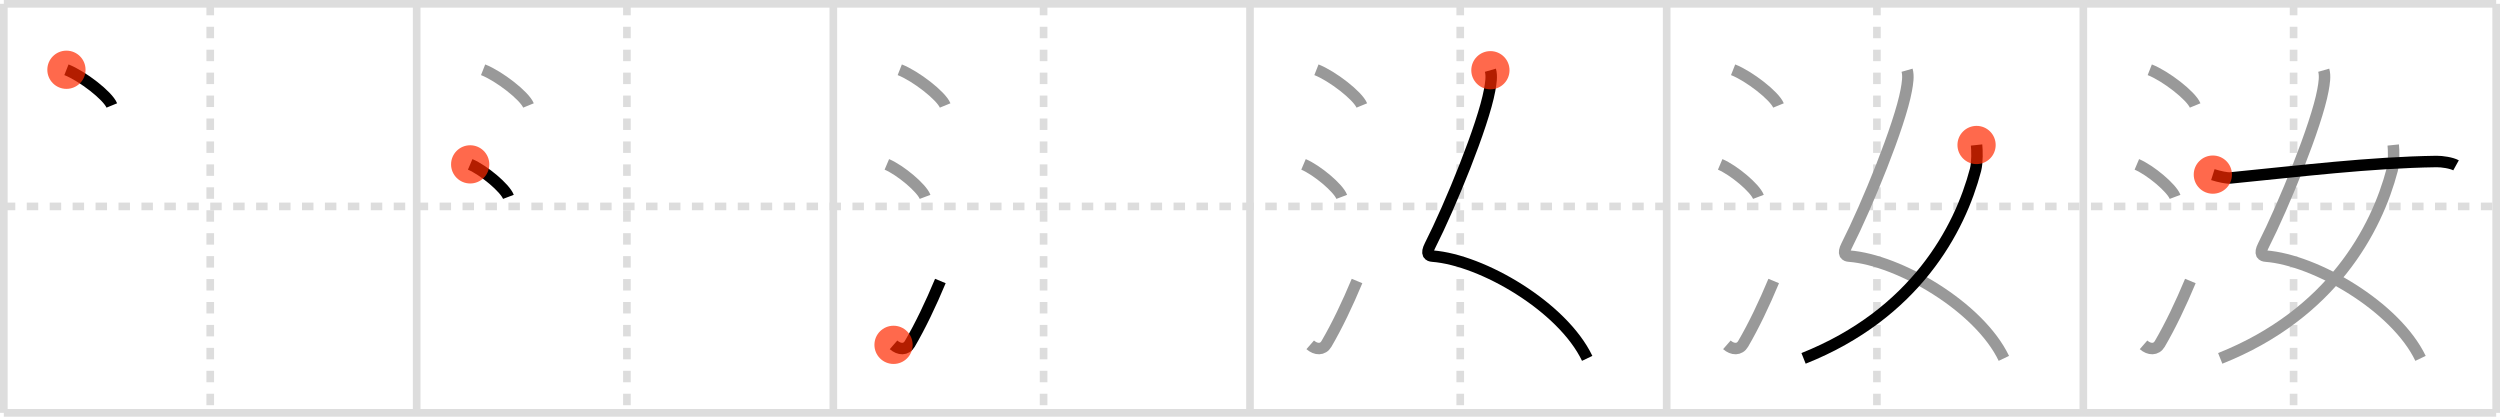 <svg width="654px" height="109px" viewBox="0 0 654 109" xmlns="http://www.w3.org/2000/svg" xmlns:xlink="http://www.w3.org/1999/xlink" xml:space="preserve" version="1.1"  baseProfile="full">
<line x1="1" y1="1" x2="653" y2="1" style="stroke:#ddd;stroke-width:2" />
<line x1="1" y1="1" x2="1" y2="108" style="stroke:#ddd;stroke-width:2" />
<line x1="1" y1="108" x2="653" y2="108" style="stroke:#ddd;stroke-width:2" />
<line x1="653" y1="1" x2="653" y2="108" style="stroke:#ddd;stroke-width:2" />
<line x1="109" y1="1" x2="109" y2="108" style="stroke:#ddd;stroke-width:2" />
<line x1="218" y1="1" x2="218" y2="108" style="stroke:#ddd;stroke-width:2" />
<line x1="327" y1="1" x2="327" y2="108" style="stroke:#ddd;stroke-width:2" />
<line x1="436" y1="1" x2="436" y2="108" style="stroke:#ddd;stroke-width:2" />
<line x1="545" y1="1" x2="545" y2="108" style="stroke:#ddd;stroke-width:2" />
<line x1="1" y1="54" x2="653" y2="54" style="stroke:#ddd;stroke-width:2;stroke-dasharray:3 3" />
<line x1="55" y1="1" x2="55" y2="108" style="stroke:#ddd;stroke-width:2;stroke-dasharray:3 3" />
<line x1="164" y1="1" x2="164" y2="108" style="stroke:#ddd;stroke-width:2;stroke-dasharray:3 3" />
<line x1="273" y1="1" x2="273" y2="108" style="stroke:#ddd;stroke-width:2;stroke-dasharray:3 3" />
<line x1="382" y1="1" x2="382" y2="108" style="stroke:#ddd;stroke-width:2;stroke-dasharray:3 3" />
<line x1="491" y1="1" x2="491" y2="108" style="stroke:#ddd;stroke-width:2;stroke-dasharray:3 3" />
<line x1="600" y1="1" x2="600" y2="108" style="stroke:#ddd;stroke-width:2;stroke-dasharray:3 3" />
<path d="M17.38,18.25c4.19,1.65,10.82,6.78,11.87,9.34" style="fill:none;stroke:black;stroke-width:3" />
<circle cx="17.38" cy="18.25" r="5" stroke-width="0" fill="#FF2A00" opacity="0.7" />
<path d="M126.38,18.25c4.19,1.65,10.82,6.78,11.87,9.34" style="fill:none;stroke:#999;stroke-width:3" />
<path d="M123.0,43c3.53,1.5,9.12,6.17,10,8.5" style="fill:none;stroke:black;stroke-width:3" />
<circle cx="123.0" cy="43.0" r="5" stroke-width="0" fill="#FF2A00" opacity="0.7" />
<path d="M235.38,18.25c4.19,1.65,10.82,6.78,11.87,9.34" style="fill:none;stroke:#999;stroke-width:3" />
<path d="M232.0,43c3.53,1.5,9.12,6.17,10,8.5" style="fill:none;stroke:#999;stroke-width:3" />
<path d="M233.75,90.21c1.5,1.31,3.31,1.36,4.25-0.25c2.75-4.7,5.5-10.45,8-16.45" style="fill:none;stroke:black;stroke-width:3" />
<circle cx="233.75" cy="90.21" r="5" stroke-width="0" fill="#FF2A00" opacity="0.7" />
<path d="M344.38,18.25c4.19,1.65,10.82,6.78,11.87,9.34" style="fill:none;stroke:#999;stroke-width:3" />
<path d="M341.0,43c3.53,1.5,9.12,6.17,10,8.5" style="fill:none;stroke:#999;stroke-width:3" />
<path d="M342.75,90.21c1.5,1.31,3.31,1.36,4.25-0.25c2.75-4.7,5.5-10.45,8-16.45" style="fill:none;stroke:#999;stroke-width:3" />
<path d="M389.89,18.37c0.43,1.5,0.13,3.39-0.21,5.25c-1.67,9.13-10.26,30.13-15.59,40.63c-1.16,2.28-0.24,2.68,0.64,2.75c13.02,1,34.02,13.25,40.48,26.75" style="fill:none;stroke:black;stroke-width:3" />
<circle cx="389.89" cy="18.37" r="5" stroke-width="0" fill="#FF2A00" opacity="0.7" />
<path d="M453.38,18.25c4.19,1.65,10.82,6.78,11.87,9.34" style="fill:none;stroke:#999;stroke-width:3" />
<path d="M450.0,43c3.53,1.5,9.12,6.17,10,8.5" style="fill:none;stroke:#999;stroke-width:3" />
<path d="M451.75,90.21c1.5,1.31,3.31,1.36,4.25-0.25c2.75-4.7,5.5-10.45,8-16.45" style="fill:none;stroke:#999;stroke-width:3" />
<path d="M498.89,18.37c0.43,1.5,0.13,3.39-0.21,5.25c-1.67,9.13-10.26,30.13-15.59,40.63c-1.16,2.28-0.24,2.68,0.64,2.75c13.02,1,34.02,13.25,40.48,26.75" style="fill:none;stroke:#999;stroke-width:3" />
<path d="M517.07,37.93c0.14,1.33,0.23,4.56-0.27,6.49c-4.08,15.6-15.84,37.72-44.99,49.33" style="fill:none;stroke:black;stroke-width:3" />
<circle cx="517.07" cy="37.93" r="5" stroke-width="0" fill="#FF2A00" opacity="0.7" />
<path d="M562.38,18.25c4.19,1.65,10.82,6.78,11.87,9.34" style="fill:none;stroke:#999;stroke-width:3" />
<path d="M559.0,43c3.53,1.5,9.12,6.17,10,8.5" style="fill:none;stroke:#999;stroke-width:3" />
<path d="M560.75,90.21c1.5,1.31,3.31,1.36,4.25-0.25c2.75-4.7,5.5-10.45,8-16.45" style="fill:none;stroke:#999;stroke-width:3" />
<path d="M607.89,18.37c0.43,1.5,0.13,3.39-0.21,5.25c-1.67,9.13-10.26,30.13-15.59,40.63c-1.16,2.28-0.24,2.68,0.64,2.75c13.02,1,34.02,13.25,40.48,26.75" style="fill:none;stroke:#999;stroke-width:3" />
<path d="M626.07,37.93c0.14,1.33,0.23,4.56-0.27,6.49c-4.08,15.6-15.84,37.72-44.99,49.33" style="fill:none;stroke:#999;stroke-width:3" />
<path d="M578.88,45.68c1.81,0.57,3.74,0.96,4.61,0.87c18.29-1.8,36.44-4.05,53.9-4.3c1.45-0.02,3.94,0.35,5.11,1" style="fill:none;stroke:black;stroke-width:3" />
<circle cx="578.88" cy="45.68" r="5" stroke-width="0" fill="#FF2A00" opacity="0.7" />
</svg>